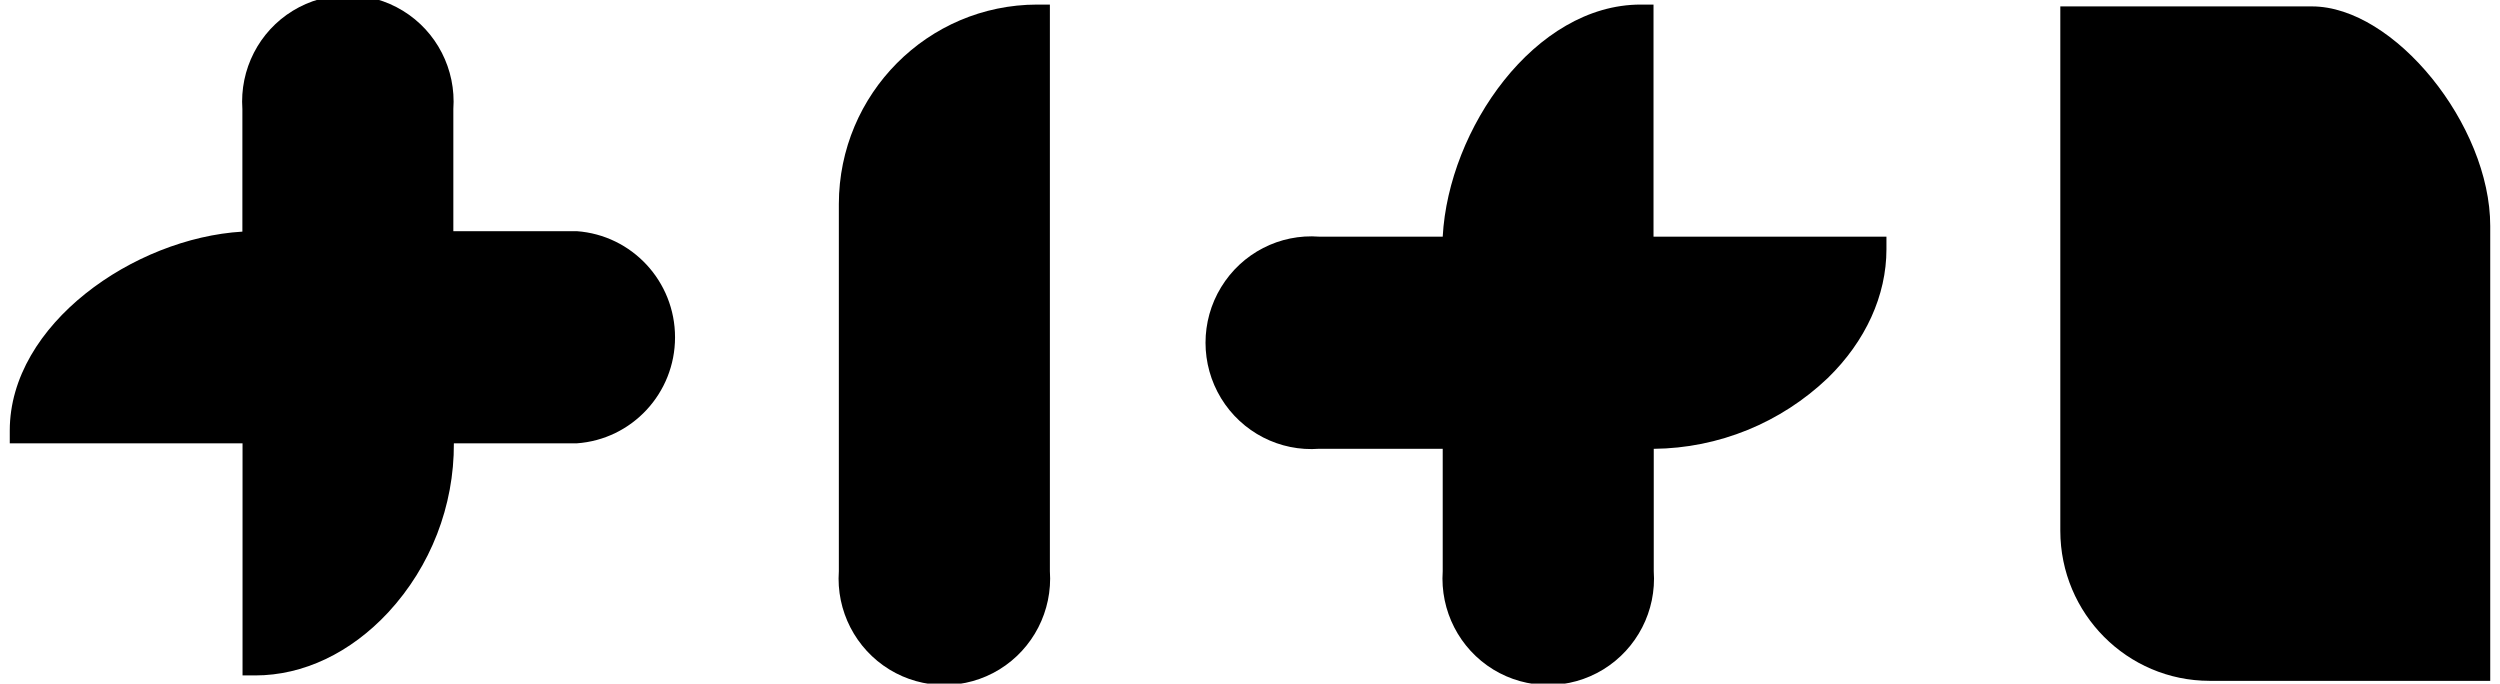 <?xml version="1.0" encoding="UTF-8"?>
<svg xmlns="http://www.w3.org/2000/svg" xmlns:xlink="http://www.w3.org/1999/xlink" width="128px" height="35px" viewBox="0 0 127 35" version="1.1">
<g id="surface1">
<path style=" stroke:none;fill-rule:nonzero;fill:rgb(0%,0%,0%);fill-opacity:1;" d="M 42.449 10.441 L 42.449 29.242 C 42.305 31.273 43.305 33.215 45.035 34.277 C 46.762 35.336 48.938 35.336 50.668 34.277 C 52.398 33.215 53.395 31.273 53.254 29.242 L 53.254 0.234 L 52.602 0.234 C 47 0.242 42.457 4.809 42.449 10.441 Z M 42.449 10.441 "/>
<path style=" stroke:none;fill-rule:nonzero;fill:rgb(0%,0%,0%);fill-opacity:1;" d="M 117.871 0.328 L 104.988 0.328 L 104.988 27.176 C 104.992 31.418 108.41 34.855 112.629 34.859 L 127 34.859 L 127 11.57 C 127 6.398 122.086 0.328 117.871 0.328 Z M 117.871 0.328 "/>
<path style=" stroke:none;fill-rule:nonzero;fill:rgb(0%,0%,0%);fill-opacity:1;" d="M 29.027 11.836 L 22.711 11.836 L 22.711 5.586 C 22.855 3.555 21.859 1.609 20.129 0.551 C 18.398 -0.508 16.223 -0.508 14.492 0.551 C 12.762 1.609 11.766 3.555 11.91 5.586 L 11.91 11.859 C 6.363 12.188 0 16.605 0 22.043 L 0 22.699 L 11.918 22.699 L 11.918 34.582 L 12.566 34.582 C 15.023 34.582 17.445 33.434 19.383 31.348 C 21.551 29 22.754 25.906 22.738 22.699 L 29.027 22.699 C 31.863 22.5 34.062 20.129 34.062 17.27 C 34.062 14.41 31.863 12.039 29.027 11.836 Z M 29.027 11.836 "/>
<path style=" stroke:none;fill-rule:nonzero;fill:rgb(0%,0%,0%);fill-opacity:1;" d="M 84.16 12.117 L 84.16 0.234 L 83.504 0.234 C 78.09 0.234 73.664 6.59 73.367 12.117 L 67.051 12.117 C 65.023 11.961 63.082 12.961 62.02 14.707 C 60.957 16.449 60.957 18.645 62.02 20.391 C 63.082 22.133 65.023 23.133 67.051 22.977 L 73.367 22.977 L 73.367 29.242 C 73.227 31.273 74.223 33.215 75.953 34.277 C 77.684 35.336 79.855 35.336 81.586 34.277 C 83.316 33.215 84.316 31.273 84.172 29.242 L 84.172 22.98 C 87.492 22.949 90.676 21.652 93.086 19.352 C 95.02 17.469 96.086 15.125 96.086 12.762 L 96.086 12.117 Z M 84.16 12.117 "/>
</g>
</svg>
